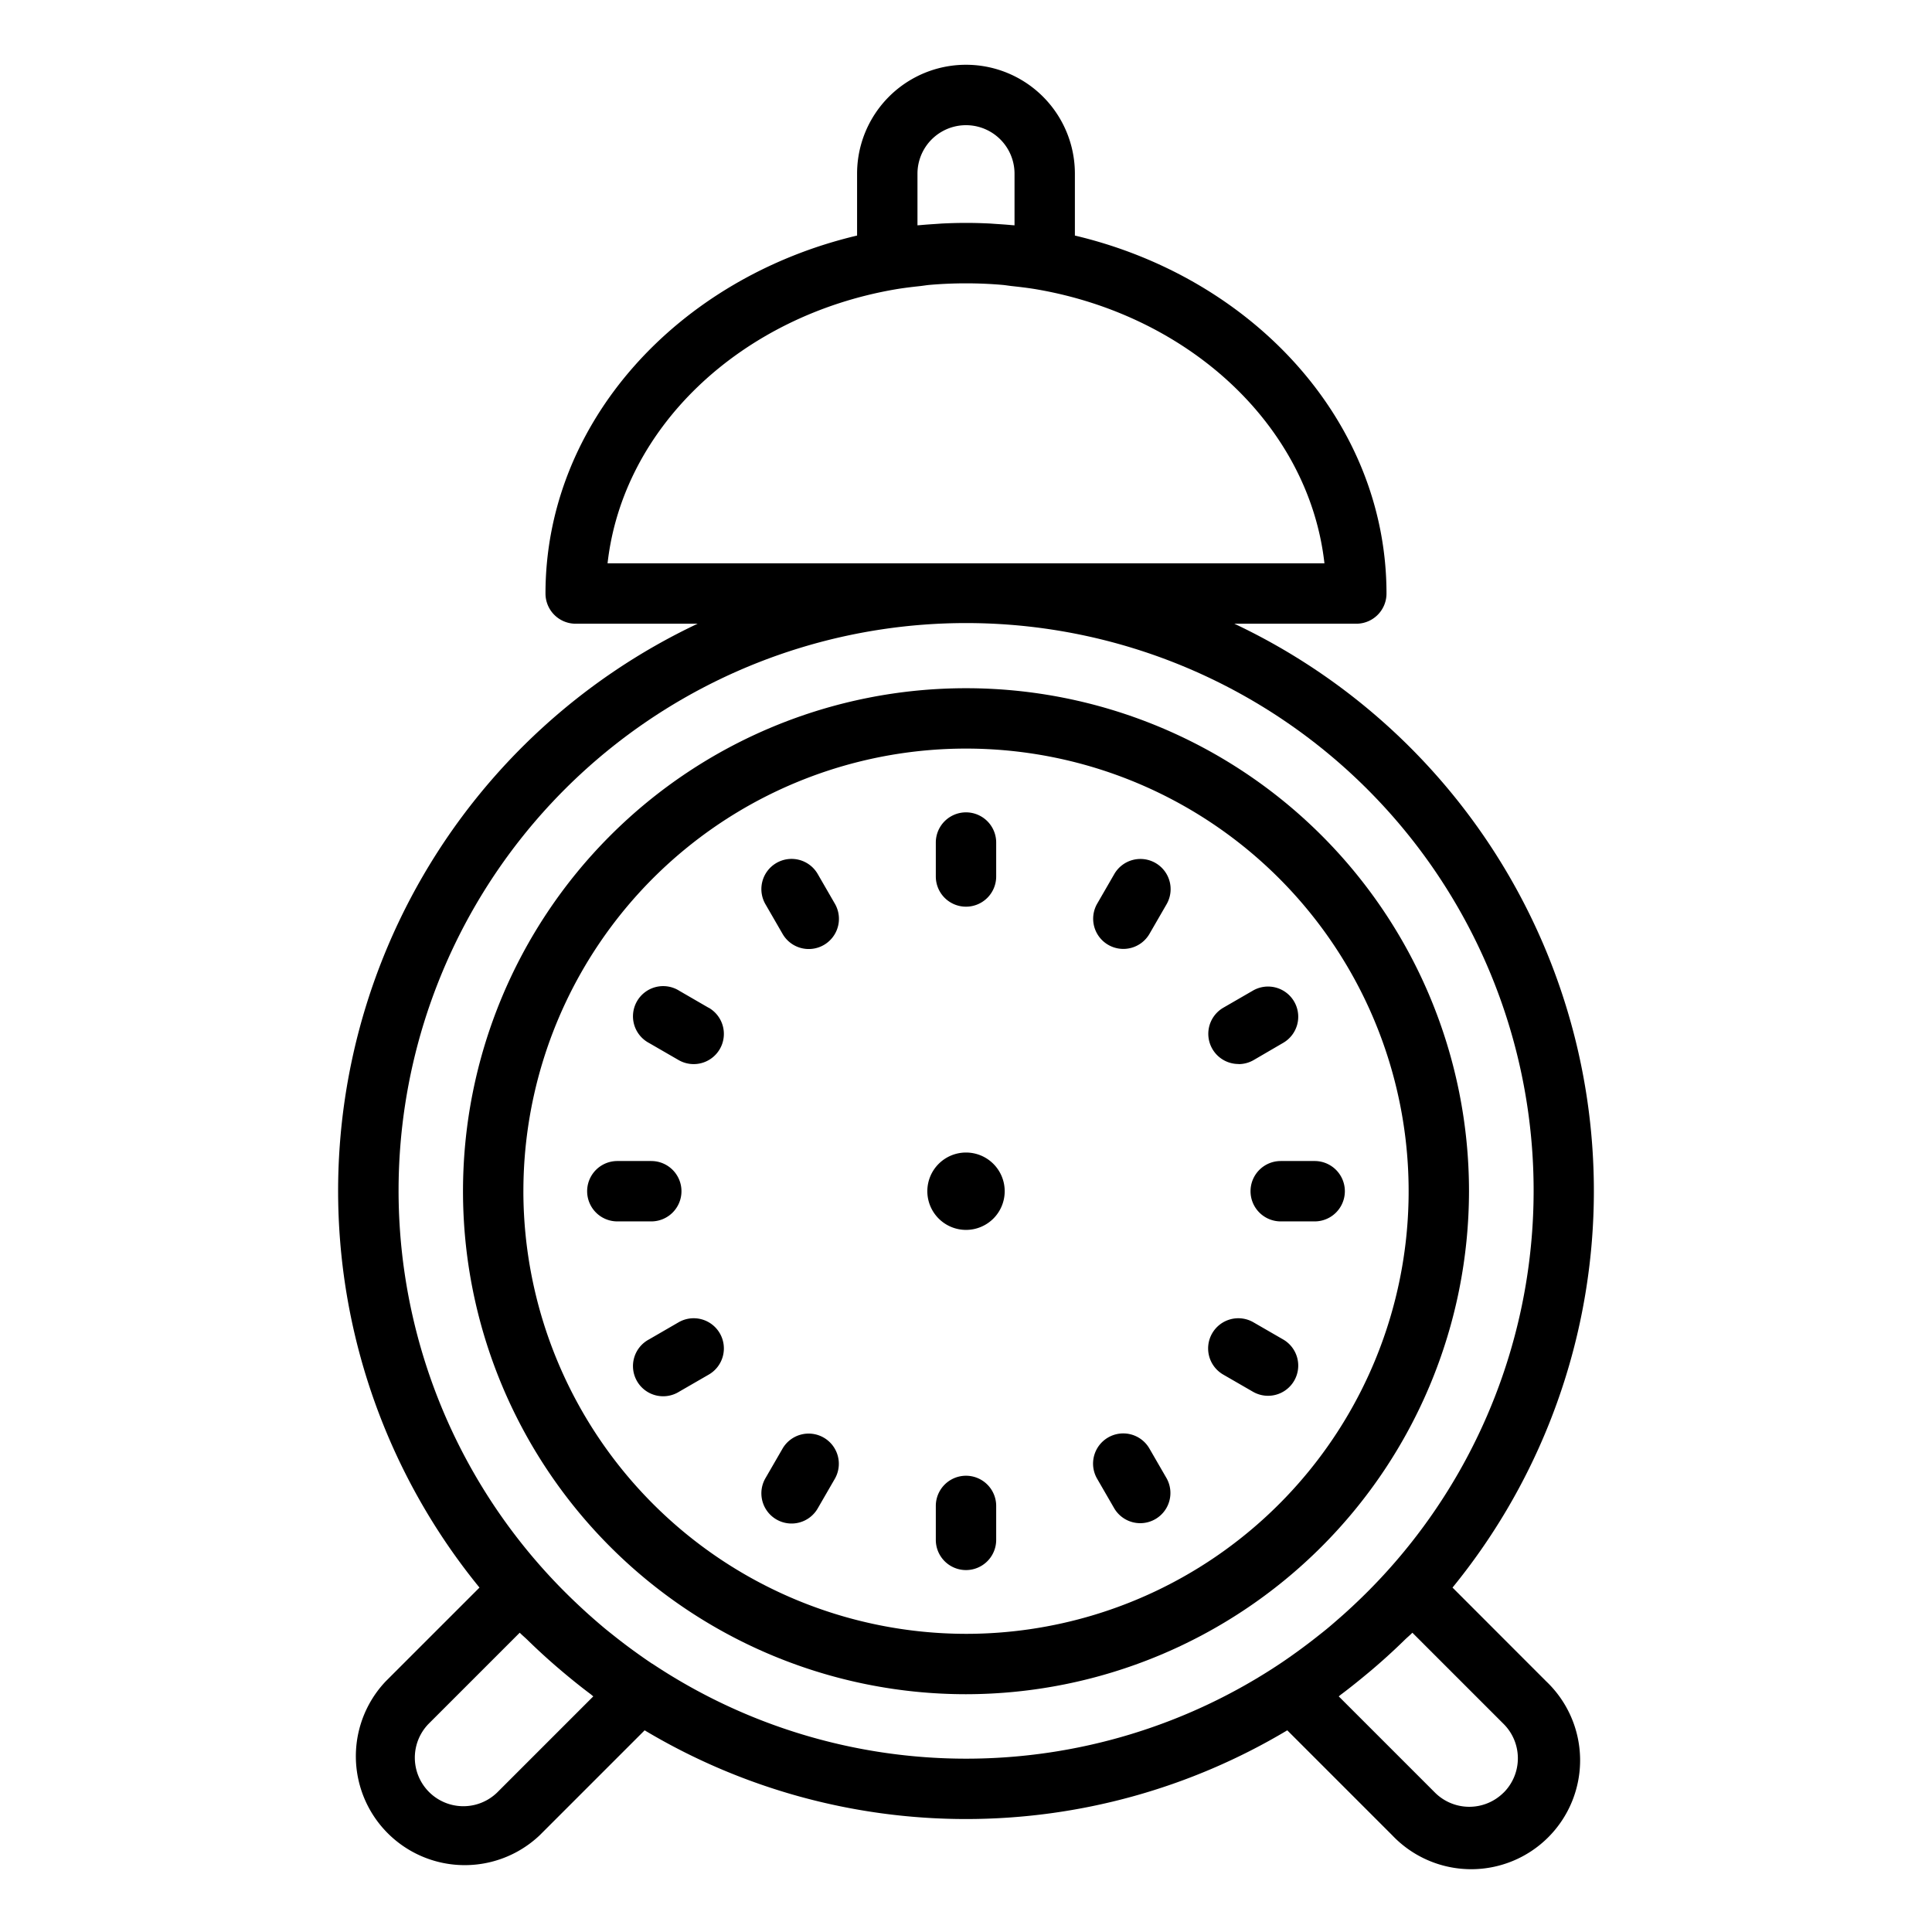 <svg id="Layer_1" data-name="Layer 1" xmlns="http://www.w3.org/2000/svg" viewBox="0 0 128 128"><title>CLOCK</title><path d="M97.325,78.921A33.325,33.325,0,1,0,64,112.246,33.362,33.362,0,0,0,97.325,78.921Zm-62.649,0A29.325,29.325,0,1,1,64,108.246,29.358,29.358,0,0,1,34.675,78.921Z"/><path d="M64,81.484a2.563,2.563,0,1,0-2.562-2.563A2.566,2.566,0,0,0,64,81.484Z"/><path d="M64,60.07a2,2,0,0,0,2-2V55.821a2,2,0,0,0-4,0V58.07A2,2,0,0,0,64,60.07Z"/><path d="M66,102.021V99.772a2,2,0,0,0-4,0v2.249a2,2,0,1,0,4,0Z"/><path d="M54.182,57.916a2,2,0,1,0-3.464,2l1.125,1.948a2,2,0,1,0,3.464-2Z"/><path d="M73.818,99.926a2,2,0,0,0,3.464-2l-1.125-1.947a2,2,0,1,0-3.464,2Z"/><path d="M46.942,66.764,45,65.639A2,2,0,1,0,43,69.1l1.947,1.125a2,2,0,1,0,2-3.464Z"/><path d="M81.058,91.079,83,92.2a2,2,0,1,0,2-3.464l-1.947-1.124a2,2,0,1,0-2,3.464Z"/><path d="M45.149,78.921a2,2,0,0,0-2-2H40.9a2,2,0,0,0,0,4h2.249A2,2,0,0,0,45.149,78.921Z"/><path d="M82.851,78.921a2,2,0,0,0,2,2H87.1a2,2,0,0,0,0-4H84.851A2,2,0,0,0,82.851,78.921Z"/><path d="M44.942,87.615,43,88.739A2,2,0,1,0,45,92.2l1.947-1.124a2,2,0,1,0-2-3.464Z"/><path d="M82.06,70.5a1.988,1.988,0,0,0,1-.269L85,69.1a2,2,0,1,0-2-3.464l-1.947,1.125a2,2,0,0,0,1,3.732Z"/><path d="M54.575,95.247a2,2,0,0,0-2.732.732l-1.125,1.947a2,2,0,1,0,3.464,2l1.125-1.947A2,2,0,0,0,54.575,95.247Z"/><path d="M73.425,62.6a2,2,0,0,0,2.732-.732l1.125-1.948a2,2,0,1,0-3.464-2l-1.125,1.948A2,2,0,0,0,73.425,62.6Z"/><path d="M96.233,105.181A41.553,41.553,0,0,0,81.779,41.323h8.08a2,2,0,0,0,2-2c0-11.341-8.77-20.907-20.645-23.717v-4.1a7.215,7.215,0,0,0-14.43,0v4.1C44.91,18.416,36.14,27.982,36.14,39.323a2,2,0,0,0,2,2h8.08a41.553,41.553,0,0,0-14.453,63.858l-6.21,6.209a7.215,7.215,0,0,0,10.2,10.2l6.952-6.952a41.49,41.49,0,0,0,42.576,0l6.952,6.952a7.215,7.215,0,1,0,10.2-10.2ZM60.785,14.929v-3.42a3.215,3.215,0,0,1,6.43,0v3.42c-.059-.006-.119-.008-.178-.013-.336-.032-.675-.055-1.015-.077-.165-.01-.33-.025-.495-.033-.506-.024-1.015-.038-1.527-.038s-1.021.014-1.527.038c-.165.008-.33.023-.495.033-.34.022-.678.045-1.015.077C60.9,14.921,60.844,14.923,60.785,14.929ZM40.252,37.323c1.019-9.052,8.883-16.4,19.063-18.152.542-.093,1.091-.157,1.641-.217.22-.024.434-.062.656-.081a28.241,28.241,0,0,1,4.776,0c.222.019.436.057.656.081.55.06,1.1.124,1.641.217,10.179,1.754,18.044,9.1,19.063,18.152Zm-.944,75.065-6.376,6.376a3.215,3.215,0,0,1-4.546-4.546l6.047-6.047c.16.162.336.307.5.466q.694.679,1.419,1.326.437.389.884.766c.619.522,1.249,1.032,1.9,1.518C39.192,112.293,39.248,112.344,39.308,112.389Zm3.9-2.163c-.42-.279-.831-.571-1.238-.866q-.583-.423-1.147-.868c-.3-.239-.608-.478-.9-.726s-.605-.517-.9-.782c-.225-.2-.446-.405-.666-.611a37.6,37.6,0,1,1,51.3,0c-.22.205-.44.41-.665.609-.3.265-.6.527-.9.782s-.6.486-.9.724q-.568.446-1.152.872c-.407.295-.817.586-1.235.864a37.5,37.5,0,0,1-41.589,0Zm56.409,8.54a3.219,3.219,0,0,1-4.546,0l-6.376-6.376c.06-.045.116-.1.176-.141.649-.486,1.279-1,1.9-1.518q.448-.377.884-.766.725-.646,1.419-1.326c.163-.159.339-.3.5-.466l6.047,6.047a3.215,3.215,0,0,1,0,4.546Z"/></svg>